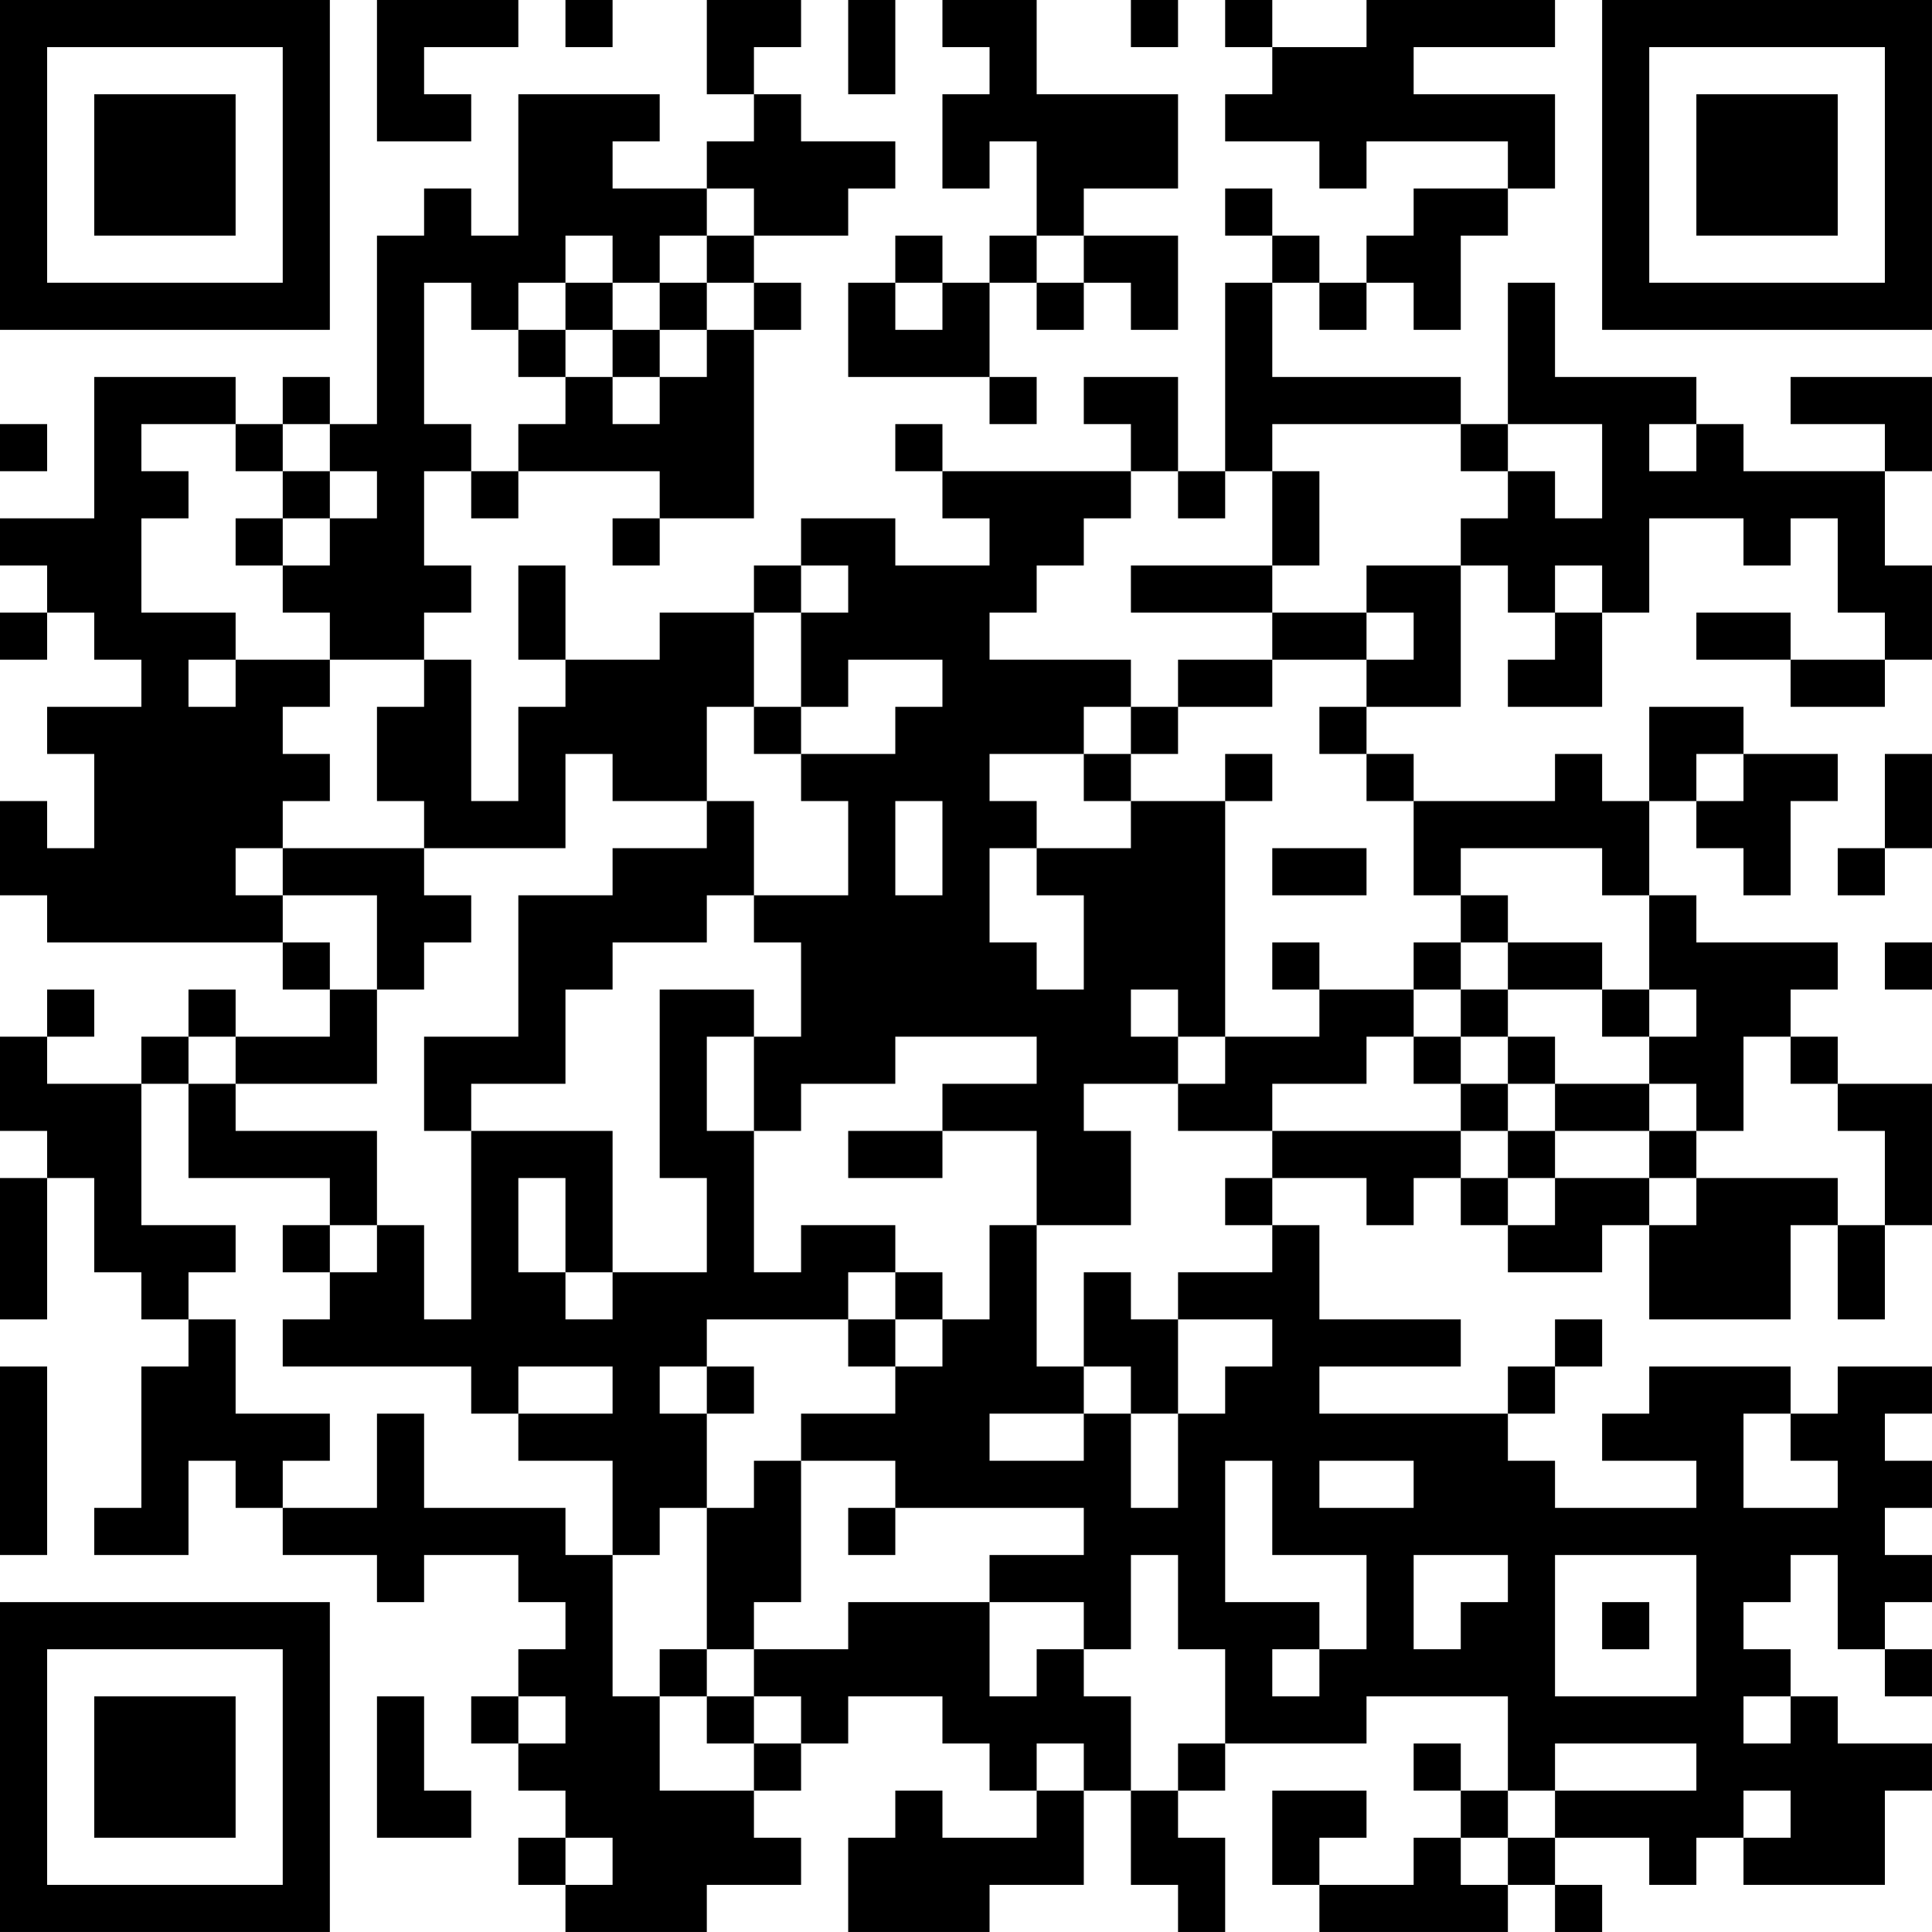 <?xml version="1.0" encoding="UTF-8"?>
<svg xmlns="http://www.w3.org/2000/svg" version="1.1" width="200" height="200" viewBox="0 0 200 200"><rect x="0" y="0" width="200" height="200" fill="#ffffff"/><g transform="scale(4.878)"><g transform="translate(0,0)"><path fill-rule="evenodd" d="M8 0L8 3L10 3L10 2L9 2L9 1L11 1L11 0ZM12 0L12 1L13 1L13 0ZM15 0L15 2L16 2L16 3L15 3L15 4L13 4L13 3L14 3L14 2L11 2L11 5L10 5L10 4L9 4L9 5L8 5L8 9L7 9L7 8L6 8L6 9L5 9L5 8L2 8L2 11L0 11L0 12L1 12L1 13L0 13L0 14L1 14L1 13L2 13L2 14L3 14L3 15L1 15L1 16L2 16L2 18L1 18L1 17L0 17L0 19L1 19L1 20L6 20L6 21L7 21L7 22L5 22L5 21L4 21L4 22L3 22L3 23L1 23L1 22L2 22L2 21L1 21L1 22L0 22L0 24L1 24L1 25L0 25L0 28L1 28L1 25L2 25L2 27L3 27L3 28L4 28L4 29L3 29L3 32L2 32L2 33L4 33L4 31L5 31L5 32L6 32L6 33L8 33L8 34L9 34L9 33L11 33L11 34L12 34L12 35L11 35L11 36L10 36L10 37L11 37L11 38L12 38L12 39L11 39L11 40L12 40L12 41L15 41L15 40L17 40L17 39L16 39L16 38L17 38L17 37L18 37L18 36L20 36L20 37L21 37L21 38L22 38L22 39L20 39L20 38L19 38L19 39L18 39L18 41L21 41L21 40L23 40L23 38L24 38L24 40L25 40L25 41L26 41L26 39L25 39L25 38L26 38L26 37L29 37L29 36L32 36L32 38L31 38L31 37L30 37L30 38L31 38L31 39L30 39L30 40L28 40L28 39L29 39L29 38L27 38L27 40L28 40L28 41L32 41L32 40L33 40L33 41L34 41L34 40L33 40L33 39L35 39L35 40L36 40L36 39L37 39L37 40L40 40L40 38L41 38L41 37L39 37L39 36L38 36L38 35L37 35L37 34L38 34L38 33L39 33L39 35L40 35L40 36L41 36L41 35L40 35L40 34L41 34L41 33L40 33L40 32L41 32L41 31L40 31L40 30L41 30L41 29L39 29L39 30L38 30L38 29L35 29L35 30L34 30L34 31L36 31L36 32L33 32L33 31L32 31L32 30L33 30L33 29L34 29L34 28L33 28L33 29L32 29L32 30L28 30L28 29L31 29L31 28L28 28L28 26L27 26L27 25L29 25L29 26L30 26L30 25L31 25L31 26L32 26L32 27L34 27L34 26L35 26L35 28L38 28L38 26L39 26L39 28L40 28L40 26L41 26L41 23L39 23L39 22L38 22L38 21L39 21L39 20L36 20L36 19L35 19L35 17L36 17L36 18L37 18L37 19L38 19L38 17L39 17L39 16L37 16L37 15L35 15L35 17L34 17L34 16L33 16L33 17L30 17L30 16L29 16L29 15L31 15L31 12L32 12L32 13L33 13L33 14L32 14L32 15L34 15L34 13L35 13L35 11L37 11L37 12L38 12L38 11L39 11L39 13L40 13L40 14L38 14L38 13L36 13L36 14L38 14L38 15L40 15L40 14L41 14L41 12L40 12L40 10L41 10L41 8L38 8L38 9L40 9L40 10L37 10L37 9L36 9L36 8L33 8L33 6L32 6L32 9L31 9L31 8L27 8L27 6L28 6L28 7L29 7L29 6L30 6L30 7L31 7L31 5L32 5L32 4L33 4L33 2L30 2L30 1L33 1L33 0L29 0L29 1L27 1L27 0L26 0L26 1L27 1L27 2L26 2L26 3L28 3L28 4L29 4L29 3L32 3L32 4L30 4L30 5L29 5L29 6L28 6L28 5L27 5L27 4L26 4L26 5L27 5L27 6L26 6L26 10L25 10L25 8L23 8L23 9L24 9L24 10L20 10L20 9L19 9L19 10L20 10L20 11L21 11L21 12L19 12L19 11L17 11L17 12L16 12L16 13L14 13L14 14L12 14L12 12L11 12L11 14L12 14L12 15L11 15L11 17L10 17L10 14L9 14L9 13L10 13L10 12L9 12L9 10L10 10L10 11L11 11L11 10L14 10L14 11L13 11L13 12L14 12L14 11L16 11L16 7L17 7L17 6L16 6L16 5L18 5L18 4L19 4L19 3L17 3L17 2L16 2L16 1L17 1L17 0ZM18 0L18 2L19 2L19 0ZM20 0L20 1L21 1L21 2L20 2L20 4L21 4L21 3L22 3L22 5L21 5L21 6L20 6L20 5L19 5L19 6L18 6L18 8L21 8L21 9L22 9L22 8L21 8L21 6L22 6L22 7L23 7L23 6L24 6L24 7L25 7L25 5L23 5L23 4L25 4L25 2L22 2L22 0ZM24 0L24 1L25 1L25 0ZM15 4L15 5L14 5L14 6L13 6L13 5L12 5L12 6L11 6L11 7L10 7L10 6L9 6L9 9L10 9L10 10L11 10L11 9L12 9L12 8L13 8L13 9L14 9L14 8L15 8L15 7L16 7L16 6L15 6L15 5L16 5L16 4ZM22 5L22 6L23 6L23 5ZM12 6L12 7L11 7L11 8L12 8L12 7L13 7L13 8L14 8L14 7L15 7L15 6L14 6L14 7L13 7L13 6ZM19 6L19 7L20 7L20 6ZM0 9L0 10L1 10L1 9ZM3 9L3 10L4 10L4 11L3 11L3 13L5 13L5 14L4 14L4 15L5 15L5 14L7 14L7 15L6 15L6 16L7 16L7 17L6 17L6 18L5 18L5 19L6 19L6 20L7 20L7 21L8 21L8 23L5 23L5 22L4 22L4 23L3 23L3 26L5 26L5 27L4 27L4 28L5 28L5 30L7 30L7 31L6 31L6 32L8 32L8 30L9 30L9 32L12 32L12 33L13 33L13 36L14 36L14 38L16 38L16 37L17 37L17 36L16 36L16 35L18 35L18 34L21 34L21 36L22 36L22 35L23 35L23 36L24 36L24 38L25 38L25 37L26 37L26 35L25 35L25 33L24 33L24 35L23 35L23 34L21 34L21 33L23 33L23 32L19 32L19 31L17 31L17 30L19 30L19 29L20 29L20 28L21 28L21 26L22 26L22 29L23 29L23 30L21 30L21 31L23 31L23 30L24 30L24 32L25 32L25 30L26 30L26 29L27 29L27 28L25 28L25 27L27 27L27 26L26 26L26 25L27 25L27 24L31 24L31 25L32 25L32 26L33 26L33 25L35 25L35 26L36 26L36 25L39 25L39 26L40 26L40 24L39 24L39 23L38 23L38 22L37 22L37 24L36 24L36 23L35 23L35 22L36 22L36 21L35 21L35 19L34 19L34 18L31 18L31 19L30 19L30 17L29 17L29 16L28 16L28 15L29 15L29 14L30 14L30 13L29 13L29 12L31 12L31 11L32 11L32 10L33 10L33 11L34 11L34 9L32 9L32 10L31 10L31 9L27 9L27 10L26 10L26 11L25 11L25 10L24 10L24 11L23 11L23 12L22 12L22 13L21 13L21 14L24 14L24 15L23 15L23 16L21 16L21 17L22 17L22 18L21 18L21 20L22 20L22 21L23 21L23 19L22 19L22 18L24 18L24 17L26 17L26 22L25 22L25 21L24 21L24 22L25 22L25 23L23 23L23 24L24 24L24 26L22 26L22 24L20 24L20 23L22 23L22 22L19 22L19 23L17 23L17 24L16 24L16 22L17 22L17 20L16 20L16 19L18 19L18 17L17 17L17 16L19 16L19 15L20 15L20 14L18 14L18 15L17 15L17 13L18 13L18 12L17 12L17 13L16 13L16 15L15 15L15 17L13 17L13 16L12 16L12 18L9 18L9 17L8 17L8 15L9 15L9 14L7 14L7 13L6 13L6 12L7 12L7 11L8 11L8 10L7 10L7 9L6 9L6 10L5 10L5 9ZM35 9L35 10L36 10L36 9ZM6 10L6 11L5 11L5 12L6 12L6 11L7 11L7 10ZM27 10L27 12L24 12L24 13L27 13L27 14L25 14L25 15L24 15L24 16L23 16L23 17L24 17L24 16L25 16L25 15L27 15L27 14L29 14L29 13L27 13L27 12L28 12L28 10ZM33 12L33 13L34 13L34 12ZM16 15L16 16L17 16L17 15ZM26 16L26 17L27 17L27 16ZM36 16L36 17L37 17L37 16ZM40 16L40 18L39 18L39 19L40 19L40 18L41 18L41 16ZM15 17L15 18L13 18L13 19L11 19L11 22L9 22L9 24L10 24L10 28L9 28L9 26L8 26L8 24L5 24L5 23L4 23L4 25L7 25L7 26L6 26L6 27L7 27L7 28L6 28L6 29L10 29L10 30L11 30L11 31L13 31L13 33L14 33L14 32L15 32L15 35L14 35L14 36L15 36L15 37L16 37L16 36L15 36L15 35L16 35L16 34L17 34L17 31L16 31L16 32L15 32L15 30L16 30L16 29L15 29L15 28L18 28L18 29L19 29L19 28L20 28L20 27L19 27L19 26L17 26L17 27L16 27L16 24L15 24L15 22L16 22L16 21L14 21L14 25L15 25L15 27L13 27L13 24L10 24L10 23L12 23L12 21L13 21L13 20L15 20L15 19L16 19L16 17ZM19 17L19 19L20 19L20 17ZM6 18L6 19L8 19L8 21L9 21L9 20L10 20L10 19L9 19L9 18ZM27 18L27 19L29 19L29 18ZM31 19L31 20L30 20L30 21L28 21L28 20L27 20L27 21L28 21L28 22L26 22L26 23L25 23L25 24L27 24L27 23L29 23L29 22L30 22L30 23L31 23L31 24L32 24L32 25L33 25L33 24L35 24L35 25L36 25L36 24L35 24L35 23L33 23L33 22L32 22L32 21L34 21L34 22L35 22L35 21L34 21L34 20L32 20L32 19ZM31 20L31 21L30 21L30 22L31 22L31 23L32 23L32 24L33 24L33 23L32 23L32 22L31 22L31 21L32 21L32 20ZM40 20L40 21L41 21L41 20ZM18 24L18 25L20 25L20 24ZM11 25L11 27L12 27L12 28L13 28L13 27L12 27L12 25ZM7 26L7 27L8 27L8 26ZM18 27L18 28L19 28L19 27ZM23 27L23 29L24 29L24 30L25 30L25 28L24 28L24 27ZM0 29L0 33L1 33L1 29ZM11 29L11 30L13 30L13 29ZM14 29L14 30L15 30L15 29ZM37 30L37 32L39 32L39 31L38 31L38 30ZM26 31L26 34L28 34L28 35L27 35L27 36L28 36L28 35L29 35L29 33L27 33L27 31ZM28 31L28 32L30 32L30 31ZM18 32L18 33L19 33L19 32ZM30 33L30 35L31 35L31 34L32 34L32 33ZM33 33L33 36L36 36L36 33ZM34 34L34 35L35 35L35 34ZM8 36L8 39L10 39L10 38L9 38L9 36ZM11 36L11 37L12 37L12 36ZM37 36L37 37L38 37L38 36ZM22 37L22 38L23 38L23 37ZM33 37L33 38L32 38L32 39L31 39L31 40L32 40L32 39L33 39L33 38L36 38L36 37ZM37 38L37 39L38 39L38 38ZM12 39L12 40L13 40L13 39ZM0 0L0 7L7 7L7 0ZM1 1L1 6L6 6L6 1ZM2 2L2 5L5 5L5 2ZM34 0L34 7L41 7L41 0ZM35 1L35 6L40 6L40 1ZM36 2L36 5L39 5L39 2ZM0 34L0 41L7 41L7 34ZM1 35L1 40L6 40L6 35ZM2 36L2 39L5 39L5 36Z" fill="#000000"/></g></g></svg>
